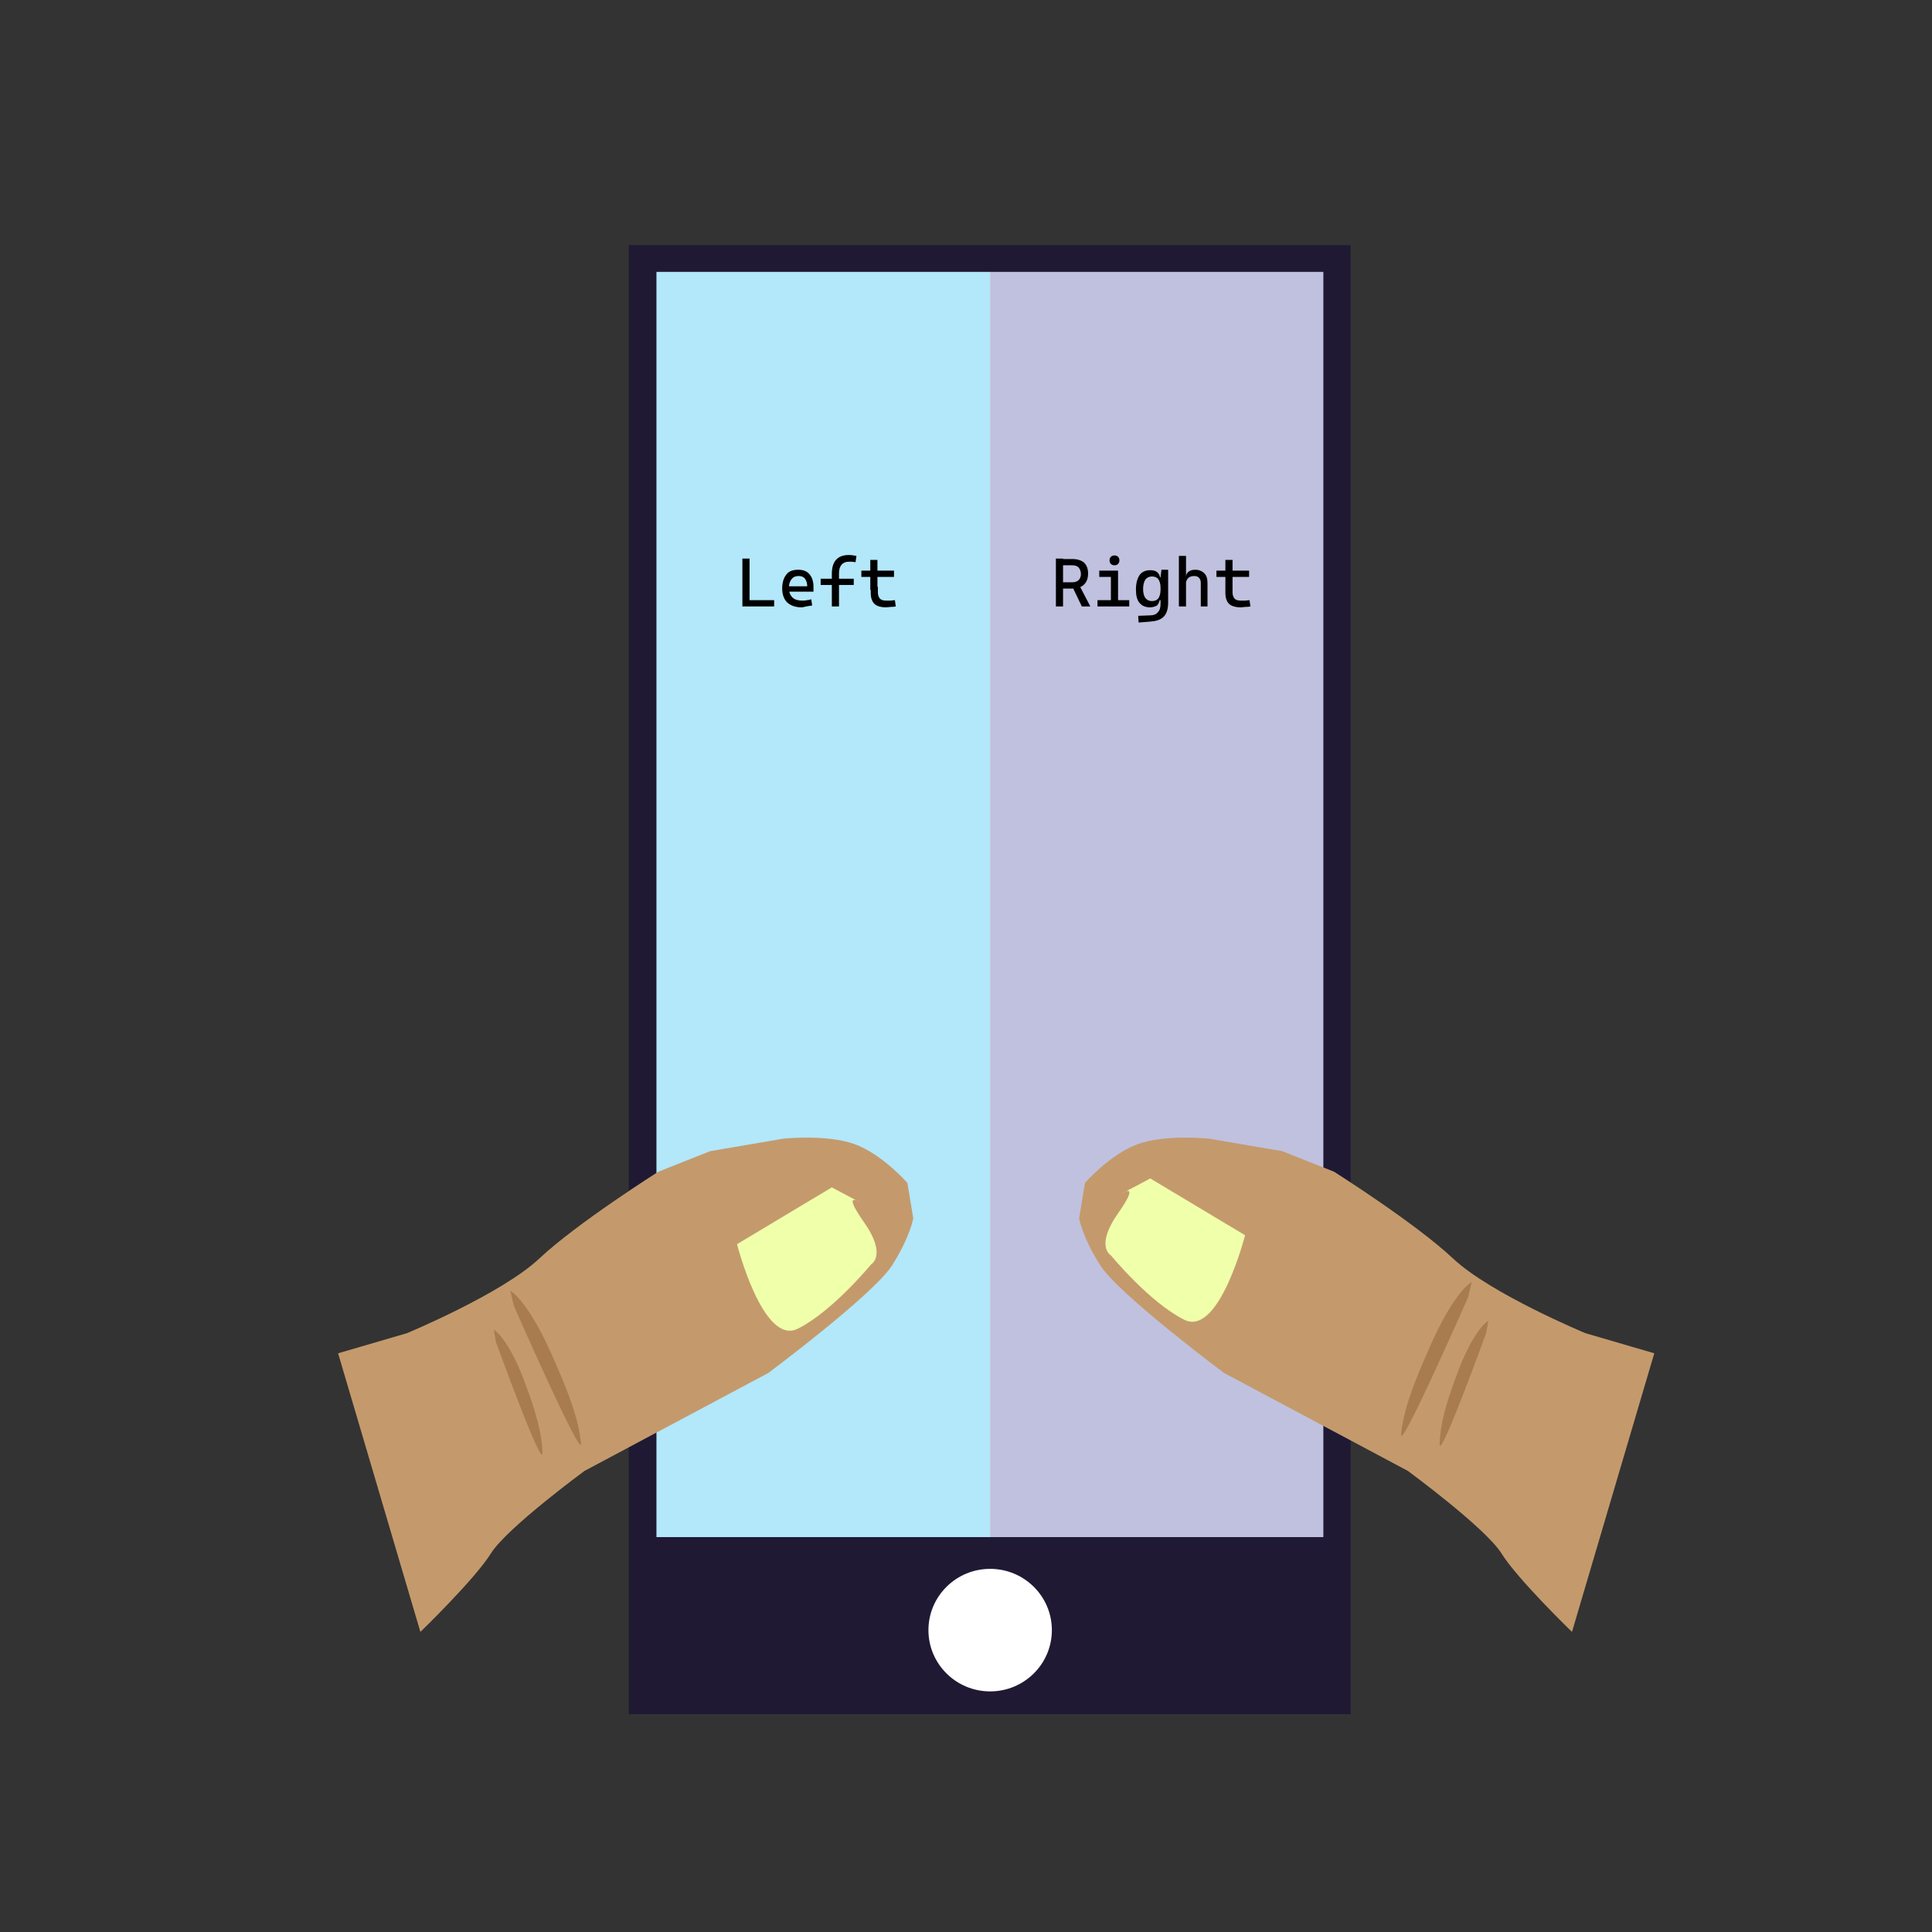 <?xml version="1.0" encoding="utf-8"?>
<!-- Generator: Adobe Illustrator 27.3.1, SVG Export Plug-In . SVG Version: 6.00 Build 0)  -->
<svg version="1.1" id="Layer_1" xmlns="http://www.w3.org/2000/svg" xmlns:xlink="http://www.w3.org/1999/xlink" x="0px" y="0px"
	 viewBox="0 0 432 432" style="enable-background:new 0 0 432 432;" xml:space="preserve">
<rect x="0" y="0" width="432" height="432" fill="#333333" stroke="none"/>
<style type="text/css">
	.st0{opacity:0.5;}
	.st1{fill:#0C0035;}
	.st2{fill:#FFFFFF;}
	.st3{opacity:0.3;fill:#00AEEF;enable-background:new    ;}
	.st4{opacity:0.3;fill:#2E3192;enable-background:new    ;}
	.st5{fill:#C49A6C;}
	.st6{fill:#EFFFAA;}
	.st7{fill:#A97C50;}
</style>
<g id="Layer_1_00000173130778879052918320000002631874540229847734_" class="st0">
	<rect x="140.6" y="54.8" class="st1" width="161.4" height="328.5"/>
</g>
<g id="Layer_2_00000045579231269072809340000015458196761744680122_">
	<rect x="146.8" y="60.8" class="st2" width="149.1" height="282.9"/>
</g>
<g id="Layer_3">
	<ellipse class="st2" cx="221.4" cy="364.5" rx="13.8" ry="13.7"/>
</g>
<g id="Layer_6">
	<rect x="146.8" y="60.8" class="st3" width="74.6" height="282.9"/>
	<rect x="221.4" y="60.8" class="st4" width="74.6" height="282.9"/>
</g>
<g id="Layer_4">
	<path class="st5" d="M91,298.1c0,0,21.2-8.8,29.6-16.7s26.6-19.4,26.6-19.4l11.6-4.6l16.4-2.8c0,0,9.6-1,15.8,1.2
		c6.2,2.2,11.9,8.7,11.9,8.7l1.3,7.9c0,0-0.6,4-4.7,10.5c-4.1,6.5-27.7,24.1-27.7,24.1l-41.1,21.9c0,0-17.3,12.7-20.9,18.4
		c-3.6,5.8-15.8,17.6-15.8,17.6l-18.4-62.3L91,298.1z"/>
	<g id="Layer_5">
		<path class="st6" d="M164.8,278.2l21.2-12.7l6.4,3.4c0,0-4.4-3,0.8,4.4s1.6,9.4,1.6,9.4s-8.6,10.5-16.4,14.4
			S164.8,278.2,164.8,278.2z"/>
		<path class="st7" d="M114.1,288.6c1.3,0.8,4.7,4.1,9.1,13.9s6.2,15.2,6.7,20.1c0.6,4.9-15-30.6-15-30.6"/>
		<path class="st7" d="M110.4,297.3c1.1,0.7,3.8,3.5,6.8,11.4s4,12.3,4.1,16.2c0,3.9-10.4-24.8-10.4-24.8"/>
	</g>
	<g>
		<g>
			<path d="M236.1,135.6v-10.7h1.6v10.7H236.1z M237.6,131.6v-1.4h2.2c0.6,0,1.1-0.2,1.4-0.5s0.5-0.8,0.5-1.3c0-0.6-0.2-1.1-0.5-1.5
				c-0.3-0.3-0.8-0.5-1.4-0.5h-2.2l-0.2-1.4h2.4c1.1,0,2,0.3,2.6,0.8c0.6,0.6,0.9,1.4,0.9,2.4c0,1.1-0.3,1.9-0.9,2.5
				s-1.5,0.9-2.6,0.9H237.6z M241.9,135.6l-2.4-5h1.7l2.6,5H241.9z"/>
			<path d="M245.4,135.6v-1.4h3.2v1.4H245.4z M245.8,129v-1.4h4.2v1.4H245.8z M249.2,126.4c-0.3,0-0.6-0.1-0.8-0.3s-0.3-0.5-0.3-0.8
				s0.1-0.6,0.3-0.8s0.5-0.3,0.8-0.3s0.6,0.1,0.8,0.3s0.3,0.5,0.3,0.8s-0.1,0.6-0.3,0.8S249.5,126.4,249.2,126.4z M248.4,135.6V128
				h1.6v7.6H248.4z M249.9,135.6v-1.4h2.6v1.4H249.9z"/>
			<path d="M257.2,135.8c-1.1,0-1.8-0.3-2.4-1s-0.8-1.7-0.8-3c0-1.4,0.3-2.4,0.8-3.2c0.5-0.7,1.3-1.1,2.4-1.1c0.6,0,1.1,0.1,1.5,0.4
				c0.4,0.3,0.6,0.7,0.7,1.2h0.6l-0.5,2.3c0-0.8-0.2-1.5-0.5-1.9s-0.8-0.6-1.4-0.6s-1.1,0.2-1.5,0.7c-0.3,0.5-0.5,1.2-0.5,2.1
				c0,0.9,0.2,1.6,0.5,2c0.3,0.4,0.8,0.7,1.5,0.7c0.6,0,1.1-0.2,1.4-0.6s0.5-1.1,0.5-1.9l0.5,2.3h-0.7c-0.1,0.5-0.3,0.9-0.6,1.2
				C258.3,135.6,257.8,135.8,257.2,135.8z M254.6,139.2l-0.1-1.5l2.6-0.1c0.8,0,1.4-0.2,1.8-0.7c0.4-0.4,0.6-1,0.6-1.9v-5.9l0.2-1.7
				h1.5v7.3c0,1.4-0.3,2.5-1,3.2s-1.7,1-3.1,1.1L254.6,139.2z"/>
			<path d="M263.6,135.6v-11.3h1.6v11.3H263.6z M268.5,135.6v-5.2c0-0.5-0.1-0.9-0.4-1.2s-0.6-0.4-1.1-0.4c-1.3,0-1.9,0.8-1.9,2.3
				l-0.5-2.1h0.6c0-0.5,0.2-0.9,0.6-1.2c0.4-0.3,0.9-0.4,1.5-0.4c0.8,0,1.5,0.3,2,0.8c0.5,0.5,0.7,1.2,0.7,2.2v5.2L268.5,135.6
				L268.5,135.6z"/>
			<path d="M272,129v-1.4h7.3v1.4H272z M274,131.9v-6.7h1.6v6.7H274z M277.4,135.8c-1.2,0-2.1-0.3-2.6-0.8s-0.8-1.3-0.8-2.4v-1.4
				h1.6v1.3c0,0.6,0.2,1.1,0.5,1.4s0.8,0.4,1.5,0.4c0.3,0,0.5,0,0.8,0s0.6-0.1,1-0.1l0.2,1.4c-0.4,0.1-0.7,0.1-1,0.1
				S277.8,135.8,277.4,135.8z"/>
		</g>
	</g>
	<g>
		<g>
			<path d="M166,135.6v-10.7h1.6v10.7H166z M166,135.6v-1.4h7.1v1.4H166z"/>
			<path d="M179.2,135.8c-1.4,0-2.4-0.4-3.2-1.1c-0.7-0.7-1.1-1.8-1.1-3.1s0.3-2.3,0.9-3.1c0.6-0.8,1.5-1.1,2.7-1.1
				c1.1,0,1.9,0.3,2.5,1c0.6,0.7,0.9,1.6,0.9,2.9c0,0.4,0,0.7,0,1h-5.6v-1.2h4.2c0-0.7-0.2-1.3-0.5-1.7s-0.8-0.6-1.4-0.6
				c-0.7,0-1.2,0.2-1.6,0.7c-0.4,0.5-0.6,1.1-0.6,2s0.3,1.6,0.8,2.1s1.3,0.7,2.2,0.7c0.3,0,0.7,0,1-0.1c0.3,0,0.7-0.1,1-0.2l0.2,1.4
				c-0.5,0.1-0.9,0.1-1.3,0.2S179.5,135.8,179.2,135.8z"/>
			<path d="M183.5,130.8v-1.4h7.4v1.4H183.5z M186,135.6v-7.3c0-2.8,1.3-4.2,3.8-4.2c0.6,0,1.1,0.1,1.7,0.2l-0.2,1.4
				c-0.3,0-0.6-0.1-0.8-0.1s-0.5,0-0.7,0c-1.4,0-2.2,0.9-2.2,2.6v7.4L186,135.6L186,135.6z"/>
			<path d="M192.6,129v-1.4h7.3v1.4H192.6z M194.6,131.9v-6.7h1.6v6.7H194.6z M198.1,135.8c-1.2,0-2.1-0.3-2.6-0.8s-0.8-1.3-0.8-2.4
				v-1.4h1.6v1.3c0,0.6,0.2,1.1,0.5,1.4s0.8,0.4,1.5,0.4c0.3,0,0.5,0,0.8,0s0.6-0.1,1-0.1l0.2,1.4c-0.4,0.1-0.7,0.1-1,0.1
				S198.5,135.8,198.1,135.8z"/>
		</g>
	</g>
	<path class="st5" d="M354.5,298.1c0,0-21.2-8.8-29.6-16.7S298.3,262,298.3,262l-11.6-4.6l-16.4-2.8c0,0-9.6-1-15.8,1.2
		c-6.2,2.2-11.9,8.7-11.9,8.7l-1.3,7.9c0,0,0.6,4,4.7,10.5c4.1,6.5,27.7,24.1,27.7,24.1l41.1,21.9c0,0,17.3,12.7,20.9,18.4
		c3.6,5.8,15.8,17.6,15.8,17.6l18.4-62.3L354.5,298.1z"/>
	<g id="Layer_5_00000027574600373765122190000000754362678163364507_">
		<path class="st6" d="M278.4,276.2l-21.2-12.7l-6.4,3.4c0,0,4.4-3-0.8,4.4s-1.6,9.4-1.6,9.4s8.6,10.5,16.4,14.4
			S278.4,276.2,278.4,276.2z"/>
		<path class="st7" d="M329.1,286.6c-1.3,0.8-4.7,4.1-9.1,13.9c-4.4,9.8-6.2,15.2-6.7,20.1c-0.6,4.9,15-30.6,15-30.6"/>
		<path class="st7" d="M332.8,295.3c-1.1,0.7-3.8,3.5-6.8,11.4s-4,12.3-4.1,16.2c0,3.9,10.4-24.8,10.4-24.8"/>
	</g>
</g>
</svg>

